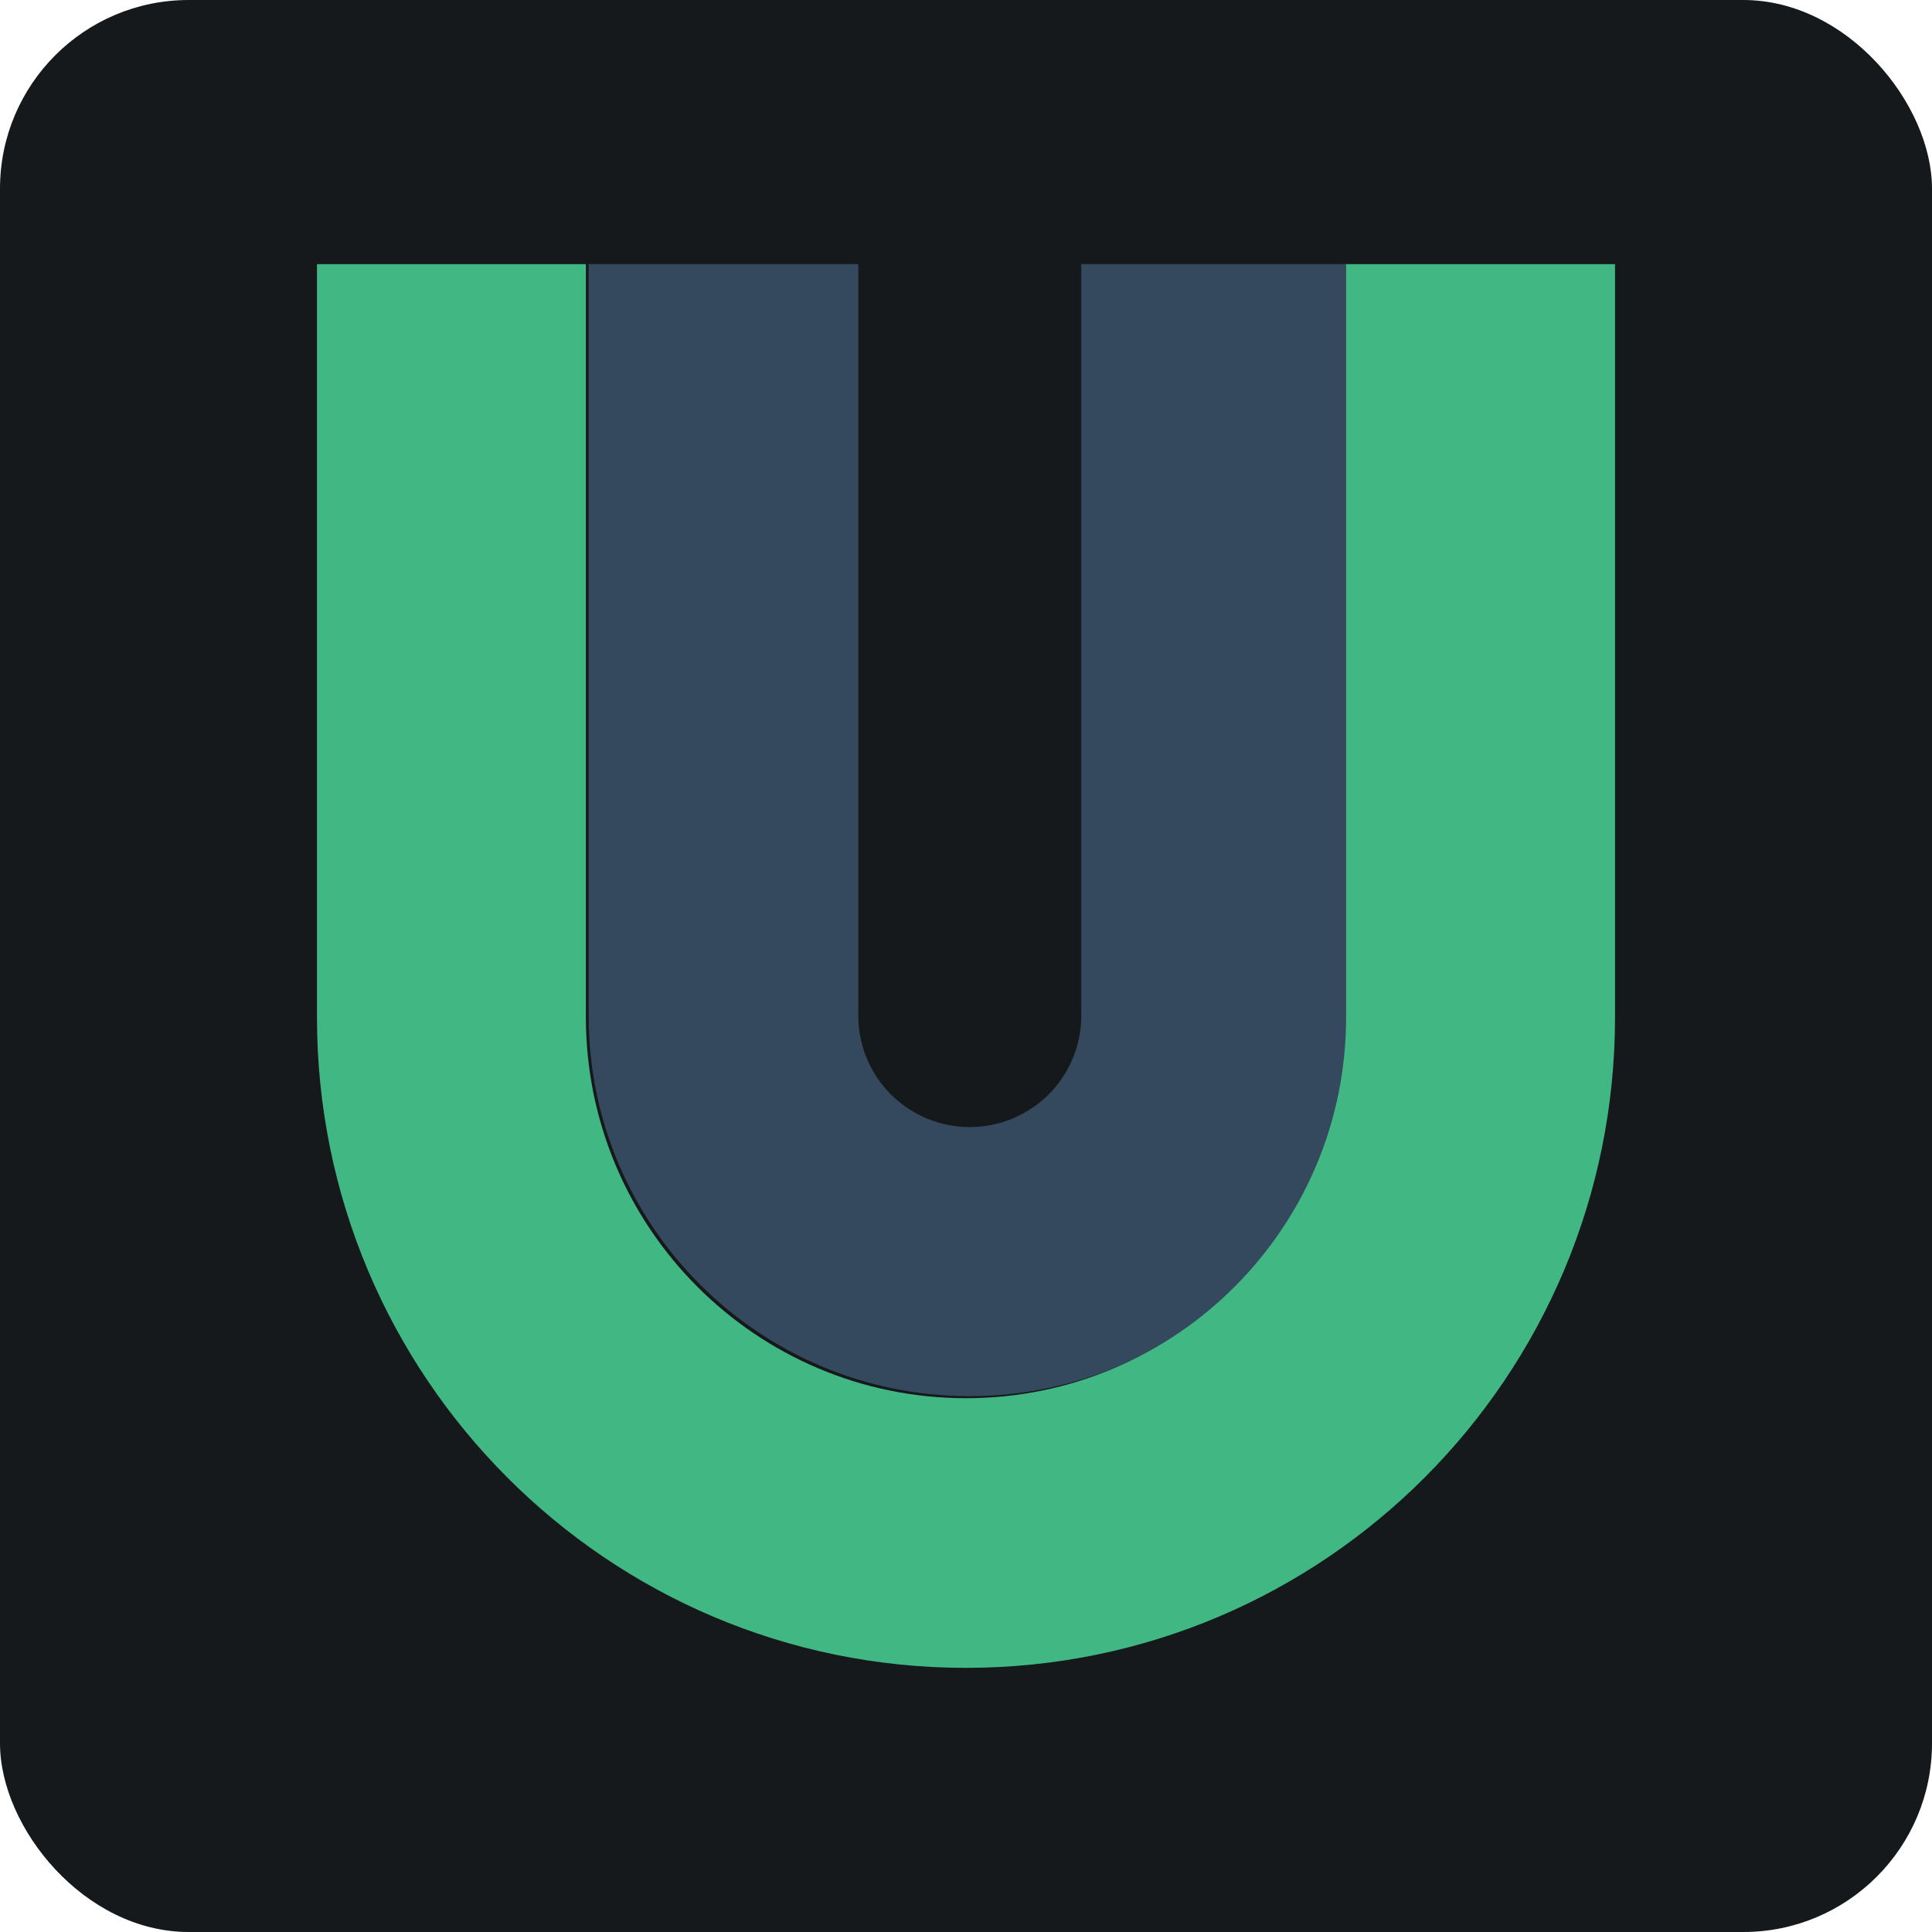 <svg width="256" height="256" viewBox="0 0 256 256" fill="none" xmlns="http://www.w3.org/2000/svg"
    id="uveuse">
    <style>
        #uveuse {
        rect {fill: #15191C}

        @media (prefers-color-scheme: light) {
        rect {fill: #F4F2ED}
        }
        }
    </style>
    <rect width="256" height="256" rx="25" fill="#15191C" />

    <path
        d="M179 35V134.6C179 162.436 156.391 185 128.5 185C100.609 185 78 162.436 78 134.6V35H113.726V134.6C113.726 136.536 114.108 138.453 114.851 140.242C115.593 142.031 116.681 143.657 118.053 145.026C119.425 146.395 121.054 147.481 122.846 148.222C124.639 148.963 126.56 149.344 128.5 149.344C130.44 149.344 132.361 148.963 134.154 148.222C135.946 147.481 137.575 146.395 138.947 145.026C140.318 143.657 141.407 142.031 142.149 140.242C142.892 138.453 143.274 136.536 143.274 134.6V35H179Z"
        fill="#35495E" />
    <path
        d="M214 35V134.778C214 182.391 175.497 221 128 221C80.502 221 42 182.391 42 134.778V35H77.631V134.778C77.631 162.665 100.183 185.269 128 185.269C155.816 185.269 178.369 162.665 178.369 134.778V35H214Z"
        fill="#41B883" />
</svg>
    